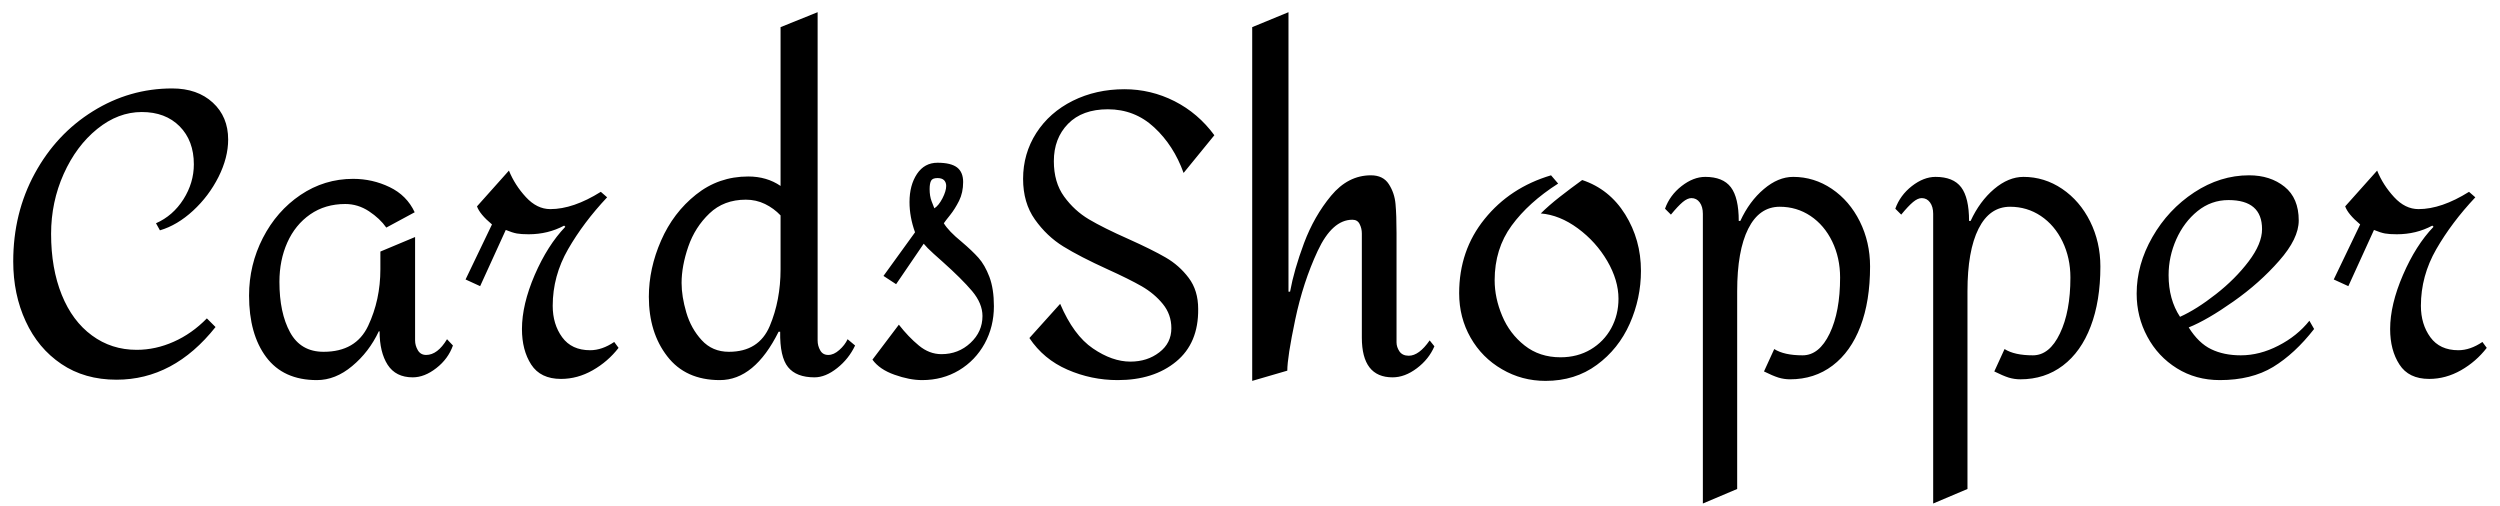 <svg width="178" height="36" viewBox="0 0 178 36" fill="none" xmlns="http://www.w3.org/2000/svg">
<path d="M12.258 6.297C13.456 6.297 14.42 6.633 15.15 7.305C15.88 7.976 16.245 8.853 16.245 9.935C16.245 10.794 16.016 11.68 15.56 12.594C15.099 13.508 14.495 14.311 13.746 15.001C12.997 15.691 12.211 16.158 11.387 16.4L11.107 15.896C11.911 15.542 12.563 14.973 13.061 14.189C13.555 13.406 13.802 12.575 13.802 11.699C13.802 10.579 13.465 9.678 12.791 8.995C12.117 8.316 11.219 7.976 10.096 7.976C8.973 7.976 7.915 8.378 6.923 9.18C5.931 9.982 5.135 11.049 4.536 12.381C3.937 13.717 3.638 15.141 3.638 16.652C3.638 18.294 3.891 19.74 4.396 20.99C4.901 22.24 5.618 23.204 6.547 23.884C7.471 24.566 8.533 24.908 9.731 24.908C10.629 24.908 11.509 24.716 12.37 24.331C13.231 23.951 14.017 23.396 14.729 22.669L15.346 23.285C13.362 25.785 11.013 27.035 8.299 27.035C6.783 27.035 5.472 26.662 4.368 25.915C3.263 25.169 2.417 24.156 1.83 22.876C1.238 21.6 0.942 20.178 0.942 18.611C0.942 16.316 1.453 14.23 2.475 12.353C3.494 10.48 4.873 9.003 6.614 7.921C8.355 6.838 10.236 6.297 12.258 6.297ZM25.145 12.734C26.063 12.734 26.927 12.93 27.74 13.322C28.556 13.713 29.151 14.311 29.526 15.113L27.504 16.204C27.204 15.775 26.793 15.387 26.268 15.04C25.744 14.697 25.183 14.525 24.584 14.525C23.629 14.525 22.796 14.771 22.085 15.264C21.374 15.76 20.831 16.428 20.456 17.268C20.082 18.107 19.895 19.04 19.895 20.066C19.895 21.54 20.148 22.738 20.653 23.66C21.158 24.585 21.954 25.048 23.04 25.048C24.575 25.048 25.632 24.432 26.212 23.201C26.793 21.969 27.083 20.626 27.083 19.171V17.911L29.554 16.876V24.236C29.554 24.479 29.619 24.712 29.75 24.936C29.881 25.16 30.078 25.272 30.34 25.272C30.883 25.272 31.379 24.898 31.828 24.152L32.249 24.6C32.024 25.234 31.631 25.77 31.07 26.206C30.508 26.647 29.947 26.867 29.385 26.867C28.58 26.867 27.985 26.568 27.599 25.971C27.218 25.374 27.027 24.581 27.027 23.592H26.97C26.503 24.581 25.87 25.406 25.072 26.066C24.279 26.73 23.442 27.063 22.562 27.063C20.971 27.063 19.768 26.516 18.951 25.423C18.139 24.333 17.733 22.874 17.733 21.046C17.733 19.59 18.06 18.223 18.716 16.943C19.371 15.667 20.264 14.646 21.394 13.881C22.529 13.117 23.779 12.734 25.145 12.734ZM40.251 16.148C39.409 17.025 38.683 18.167 38.072 19.574C37.466 20.984 37.163 22.268 37.163 23.424C37.163 24.432 37.382 25.275 37.82 25.954C38.261 26.637 38.969 26.979 39.942 26.979C40.728 26.979 41.481 26.773 42.2 26.363C42.922 25.953 43.536 25.421 44.042 24.768L43.733 24.348C43.153 24.74 42.582 24.936 42.02 24.936C41.14 24.936 40.476 24.628 40.027 24.012C39.577 23.396 39.353 22.65 39.353 21.773C39.353 20.355 39.718 19.012 40.448 17.743C41.178 16.475 42.104 15.243 43.227 14.049L42.778 13.658C41.468 14.479 40.27 14.889 39.184 14.889C38.548 14.889 37.968 14.604 37.443 14.033C36.919 13.465 36.517 12.837 36.236 12.146L33.962 14.693C34.093 15.066 34.449 15.495 35.029 15.98L33.148 19.898L34.186 20.374L36.011 16.372C36.33 16.503 36.592 16.587 36.798 16.624C37.004 16.661 37.284 16.68 37.64 16.68C38.557 16.68 39.4 16.475 40.167 16.064L40.251 16.148ZM58.215 0.868V24.236C58.215 24.497 58.277 24.734 58.401 24.947C58.52 25.163 58.711 25.272 58.973 25.272C59.236 25.272 59.498 25.154 59.76 24.919C60.022 24.688 60.218 24.432 60.349 24.152L60.883 24.6C60.583 25.234 60.158 25.77 59.608 26.206C59.054 26.647 58.515 26.867 57.991 26.867C57.13 26.867 56.503 26.624 56.109 26.139C55.716 25.654 55.529 24.814 55.548 23.62H55.436C54.294 25.915 52.899 27.063 51.252 27.063C49.624 27.063 48.375 26.497 47.507 25.367C46.634 24.24 46.198 22.828 46.198 21.13C46.198 19.786 46.488 18.452 47.069 17.128C47.649 15.803 48.478 14.712 49.556 13.854C50.631 12.995 51.87 12.566 53.274 12.566C54.153 12.566 54.921 12.79 55.576 13.238V1.932L58.215 0.868ZM53.105 14.217C52.057 14.217 51.192 14.544 50.511 15.197C49.826 15.85 49.324 16.637 49.006 17.559C48.688 18.484 48.529 19.348 48.529 20.15C48.529 20.785 48.641 21.484 48.865 22.249C49.09 23.014 49.455 23.671 49.961 24.219C50.466 24.772 51.112 25.048 51.898 25.048C53.321 25.048 54.29 24.436 54.807 23.212C55.32 21.992 55.576 20.645 55.576 19.171V15.337C55.258 15.001 54.889 14.73 54.47 14.525C54.047 14.32 53.592 14.217 53.105 14.217ZM66.751 11.587C67.387 11.587 67.852 11.699 68.144 11.922C68.432 12.146 68.576 12.492 68.576 12.958C68.576 13.462 68.479 13.909 68.284 14.301C68.086 14.693 67.874 15.029 67.65 15.309C67.425 15.589 67.275 15.784 67.2 15.896C67.425 16.27 67.846 16.708 68.464 17.212C68.969 17.641 69.372 18.023 69.671 18.359C69.971 18.695 70.229 19.146 70.446 19.714C70.659 20.285 70.766 20.98 70.766 21.801C70.766 22.771 70.547 23.658 70.109 24.46C69.667 25.262 69.059 25.897 68.284 26.363C67.505 26.829 66.629 27.063 65.656 27.063C65.057 27.063 64.402 26.936 63.691 26.682C62.979 26.432 62.455 26.074 62.118 25.607L63.999 23.117C64.449 23.695 64.922 24.189 65.42 24.6C65.914 25.01 66.451 25.216 67.032 25.216C67.837 25.216 68.525 24.949 69.098 24.415C69.667 23.885 69.952 23.247 69.952 22.501C69.952 21.904 69.705 21.311 69.211 20.721C68.713 20.135 68.014 19.441 67.116 18.639C67.004 18.546 66.788 18.354 66.47 18.062C66.152 17.775 65.918 17.538 65.768 17.352L63.803 20.234L62.904 19.646L65.151 16.54C64.888 15.812 64.757 15.094 64.757 14.385C64.757 13.583 64.935 12.915 65.291 12.381C65.647 11.852 66.133 11.587 66.751 11.587ZM66.751 12.678C66.508 12.678 66.354 12.743 66.29 12.874C66.223 13.005 66.189 13.2 66.189 13.462C66.189 13.797 66.236 14.087 66.33 14.329C66.423 14.572 66.489 14.74 66.526 14.833C66.732 14.702 66.925 14.463 67.105 14.117C67.281 13.773 67.369 13.48 67.369 13.238C67.369 13.07 67.318 12.934 67.217 12.829C67.112 12.728 66.957 12.678 66.751 12.678ZM80.06 6.353C81.314 6.353 82.503 6.637 83.626 7.204C84.749 7.775 85.694 8.583 86.462 9.628L84.272 12.314C83.803 11.008 83.105 9.926 82.177 9.068C81.252 8.21 80.153 7.781 78.881 7.781C77.664 7.781 76.719 8.126 76.045 8.816C75.371 9.506 75.034 10.393 75.034 11.475C75.034 12.482 75.277 13.322 75.764 13.993C76.251 14.665 76.84 15.206 77.533 15.617C78.225 16.027 79.161 16.493 80.341 17.016C81.464 17.52 82.347 17.958 82.991 18.331C83.639 18.704 84.187 19.189 84.636 19.786C85.086 20.383 85.31 21.12 85.31 21.997C85.329 23.62 84.805 24.87 83.738 25.747C82.671 26.624 81.286 27.063 79.582 27.063C78.328 27.063 77.134 26.814 76 26.318C74.869 25.826 73.967 25.076 73.293 24.068L75.483 21.633C76.12 23.126 76.896 24.184 77.814 24.807C78.731 25.434 79.62 25.747 80.481 25.747C81.286 25.747 81.973 25.527 82.542 25.087C83.115 24.65 83.401 24.078 83.401 23.369C83.401 22.715 83.199 22.141 82.795 21.645C82.394 21.152 81.894 20.732 81.295 20.385C80.696 20.042 79.882 19.637 78.853 19.171C77.542 18.574 76.494 18.033 75.708 17.548C74.922 17.062 74.248 16.422 73.686 15.628C73.125 14.837 72.844 13.872 72.844 12.734C72.844 11.54 73.156 10.452 73.782 9.471C74.411 8.493 75.277 7.728 76.382 7.176C77.486 6.628 78.712 6.353 80.06 6.353ZM91.74 0.868V20.766H91.853C92.04 19.74 92.371 18.589 92.846 17.312C93.326 16.033 93.968 14.908 94.773 13.937C95.578 12.967 96.523 12.482 97.608 12.482C98.189 12.482 98.614 12.691 98.883 13.109C99.156 13.531 99.316 14.003 99.361 14.525C99.409 15.047 99.433 15.738 99.433 16.596V24.376C99.433 24.6 99.503 24.814 99.641 25.02C99.784 25.225 100.004 25.328 100.304 25.328C100.791 25.328 101.287 24.964 101.792 24.236L102.129 24.656C101.867 25.272 101.449 25.794 100.877 26.223C100.308 26.652 99.733 26.867 99.153 26.867C97.693 26.867 96.963 25.925 96.963 24.04V16.624C96.963 16.381 96.91 16.158 96.805 15.952C96.704 15.747 96.532 15.645 96.289 15.645C95.334 15.645 94.51 16.385 93.818 17.867C93.125 19.352 92.592 20.984 92.218 22.764C91.843 24.548 91.656 25.757 91.656 26.391L89.157 27.119V1.932L91.74 0.868ZM110.434 12.482L110.94 13.07C109.536 13.965 108.431 14.964 107.627 16.064C106.822 17.165 106.419 18.462 106.419 19.954C106.419 20.794 106.597 21.637 106.953 22.484C107.308 23.335 107.842 24.04 108.553 24.6C109.264 25.16 110.116 25.439 111.108 25.439C111.913 25.439 112.63 25.253 113.259 24.88C113.884 24.507 114.371 24.003 114.719 23.369C115.063 22.734 115.236 22.035 115.236 21.27C115.236 20.393 114.97 19.497 114.438 18.583C113.903 17.669 113.205 16.895 112.344 16.26C111.483 15.626 110.603 15.271 109.704 15.197C110.079 14.824 110.528 14.432 111.052 14.021C111.576 13.611 112.11 13.21 112.652 12.818C113.944 13.247 114.964 14.062 115.713 15.264C116.462 16.469 116.836 17.809 116.836 19.283C116.836 20.589 116.57 21.842 116.039 23.044C115.503 24.249 114.721 25.229 113.691 25.982C112.662 26.74 111.445 27.119 110.041 27.119C108.918 27.119 107.885 26.843 106.941 26.29C105.994 25.742 105.249 24.992 104.706 24.04C104.164 23.089 103.892 22.035 103.892 20.878C103.892 18.844 104.497 17.081 105.706 15.589C106.911 14.096 108.488 13.06 110.434 12.482ZM127.674 12.594C128.666 12.594 129.583 12.878 130.426 13.445C131.268 14.016 131.933 14.79 132.419 15.768C132.906 16.749 133.149 17.818 133.149 18.975C133.149 20.617 132.921 22.038 132.464 23.24C132.004 24.445 131.343 25.374 130.482 26.027C129.621 26.68 128.61 27.007 127.449 27.007C127.169 27.007 126.893 26.966 126.624 26.884C126.351 26.798 126.008 26.652 125.596 26.447L126.326 24.852C126.794 25.15 127.468 25.299 128.348 25.299C129.134 25.299 129.776 24.781 130.274 23.744C130.768 22.71 131.015 21.382 131.015 19.758C131.015 18.826 130.828 17.971 130.454 17.195C130.079 16.422 129.565 15.816 128.909 15.376C128.254 14.939 127.524 14.721 126.719 14.721C125.746 14.721 124.997 15.243 124.473 16.288C123.949 17.333 123.687 18.816 123.687 20.738V34.815L121.244 35.85V15.225C121.244 14.889 121.169 14.618 121.02 14.413C120.87 14.208 120.673 14.105 120.43 14.105C120.243 14.105 120.037 14.199 119.812 14.385C119.588 14.572 119.307 14.87 118.97 15.281L118.549 14.861C118.773 14.227 119.166 13.689 119.728 13.249C120.29 12.812 120.851 12.594 121.413 12.594C122.255 12.594 122.863 12.84 123.238 13.333C123.612 13.829 123.799 14.628 123.799 15.729H123.912C124.342 14.796 124.9 14.04 125.585 13.462C126.266 12.883 126.963 12.594 127.674 12.594ZM144.071 12.594C145.064 12.594 145.981 12.878 146.823 13.445C147.665 14.016 148.33 14.79 148.817 15.768C149.303 16.749 149.547 17.818 149.547 18.975C149.547 20.617 149.316 22.038 148.856 23.24C148.399 24.445 147.74 25.374 146.879 26.027C146.018 26.68 145.007 27.007 143.847 27.007C143.566 27.007 143.289 26.966 143.016 26.884C142.746 26.798 142.406 26.652 141.994 26.447L142.724 24.852C143.192 25.15 143.866 25.299 144.745 25.299C145.531 25.299 146.172 24.781 146.666 23.744C147.164 22.71 147.413 21.382 147.413 19.758C147.413 18.826 147.226 17.971 146.851 17.195C146.477 16.422 145.962 15.816 145.307 15.376C144.652 14.939 143.922 14.721 143.117 14.721C142.143 14.721 141.395 15.243 140.871 16.288C140.346 17.333 140.084 18.816 140.084 20.738V34.815L137.642 35.85V15.225C137.642 14.889 137.567 14.618 137.417 14.413C137.267 14.208 137.071 14.105 136.827 14.105C136.64 14.105 136.434 14.199 136.21 14.385C135.985 14.572 135.704 14.87 135.367 15.281L134.946 14.861C135.171 14.227 135.564 13.689 136.125 13.249C136.687 12.812 137.249 12.594 137.81 12.594C138.652 12.594 139.261 12.84 139.635 13.333C140.01 13.829 140.197 14.628 140.197 15.729H140.309C140.74 14.796 141.296 14.04 141.977 13.462C142.662 12.883 143.36 12.594 144.071 12.594ZM160.132 12.482C161.143 12.482 161.985 12.753 162.659 13.294C163.333 13.835 163.67 14.637 163.67 15.7C163.67 16.559 163.205 17.514 162.277 18.566C161.352 19.622 160.267 20.589 159.02 21.465C157.777 22.342 156.716 22.958 155.836 23.313C156.304 24.059 156.837 24.576 157.436 24.863C158.035 25.154 158.737 25.299 159.542 25.299C160.441 25.299 161.334 25.07 162.221 24.611C163.112 24.156 163.848 23.564 164.428 22.837L164.765 23.424C163.848 24.6 162.874 25.501 161.845 26.128C160.815 26.751 159.552 27.063 158.054 27.063C156.912 27.063 155.892 26.783 154.994 26.223C154.095 25.663 153.393 24.912 152.888 23.967C152.382 23.027 152.13 22.007 152.13 20.906C152.13 19.525 152.504 18.182 153.253 16.876C154.002 15.57 154.994 14.51 156.229 13.697C157.465 12.887 158.765 12.482 160.132 12.482ZM158.672 14.245C157.848 14.245 157.113 14.507 156.465 15.029C155.821 15.551 155.316 16.223 154.949 17.044C154.586 17.865 154.404 18.714 154.404 19.59C154.404 20.747 154.675 21.736 155.218 22.557C156.005 22.203 156.856 21.665 157.773 20.945C158.691 20.229 159.467 19.451 160.104 18.611C160.74 17.771 161.058 17.006 161.058 16.316C161.058 14.936 160.263 14.245 158.672 14.245ZM173.267 16.148C172.424 17.025 171.7 18.167 171.093 19.574C170.483 20.984 170.178 22.268 170.178 23.424C170.178 24.432 170.399 25.275 170.841 25.954C171.279 26.637 171.984 26.979 172.958 26.979C173.744 26.979 174.498 26.773 175.221 26.363C175.94 25.953 176.552 25.421 177.057 24.768L176.748 24.348C176.168 24.74 175.597 24.936 175.036 24.936C174.156 24.936 173.491 24.628 173.042 24.012C172.593 23.396 172.368 22.65 172.368 21.773C172.368 20.355 172.733 19.012 173.463 17.743C174.193 16.475 175.12 15.243 176.243 14.049L175.794 13.658C174.483 14.479 173.285 14.889 172.2 14.889C171.563 14.889 170.983 14.604 170.459 14.033C169.935 13.465 169.532 12.837 169.252 12.146L166.977 14.693C167.108 15.066 167.464 15.495 168.044 15.98L166.163 19.898L167.202 20.374L169.027 16.372C169.345 16.503 169.607 16.587 169.813 16.624C170.019 16.661 170.3 16.68 170.655 16.68C171.573 16.68 172.415 16.475 173.182 16.064L173.267 16.148Z" fill="black"/>
</svg>
